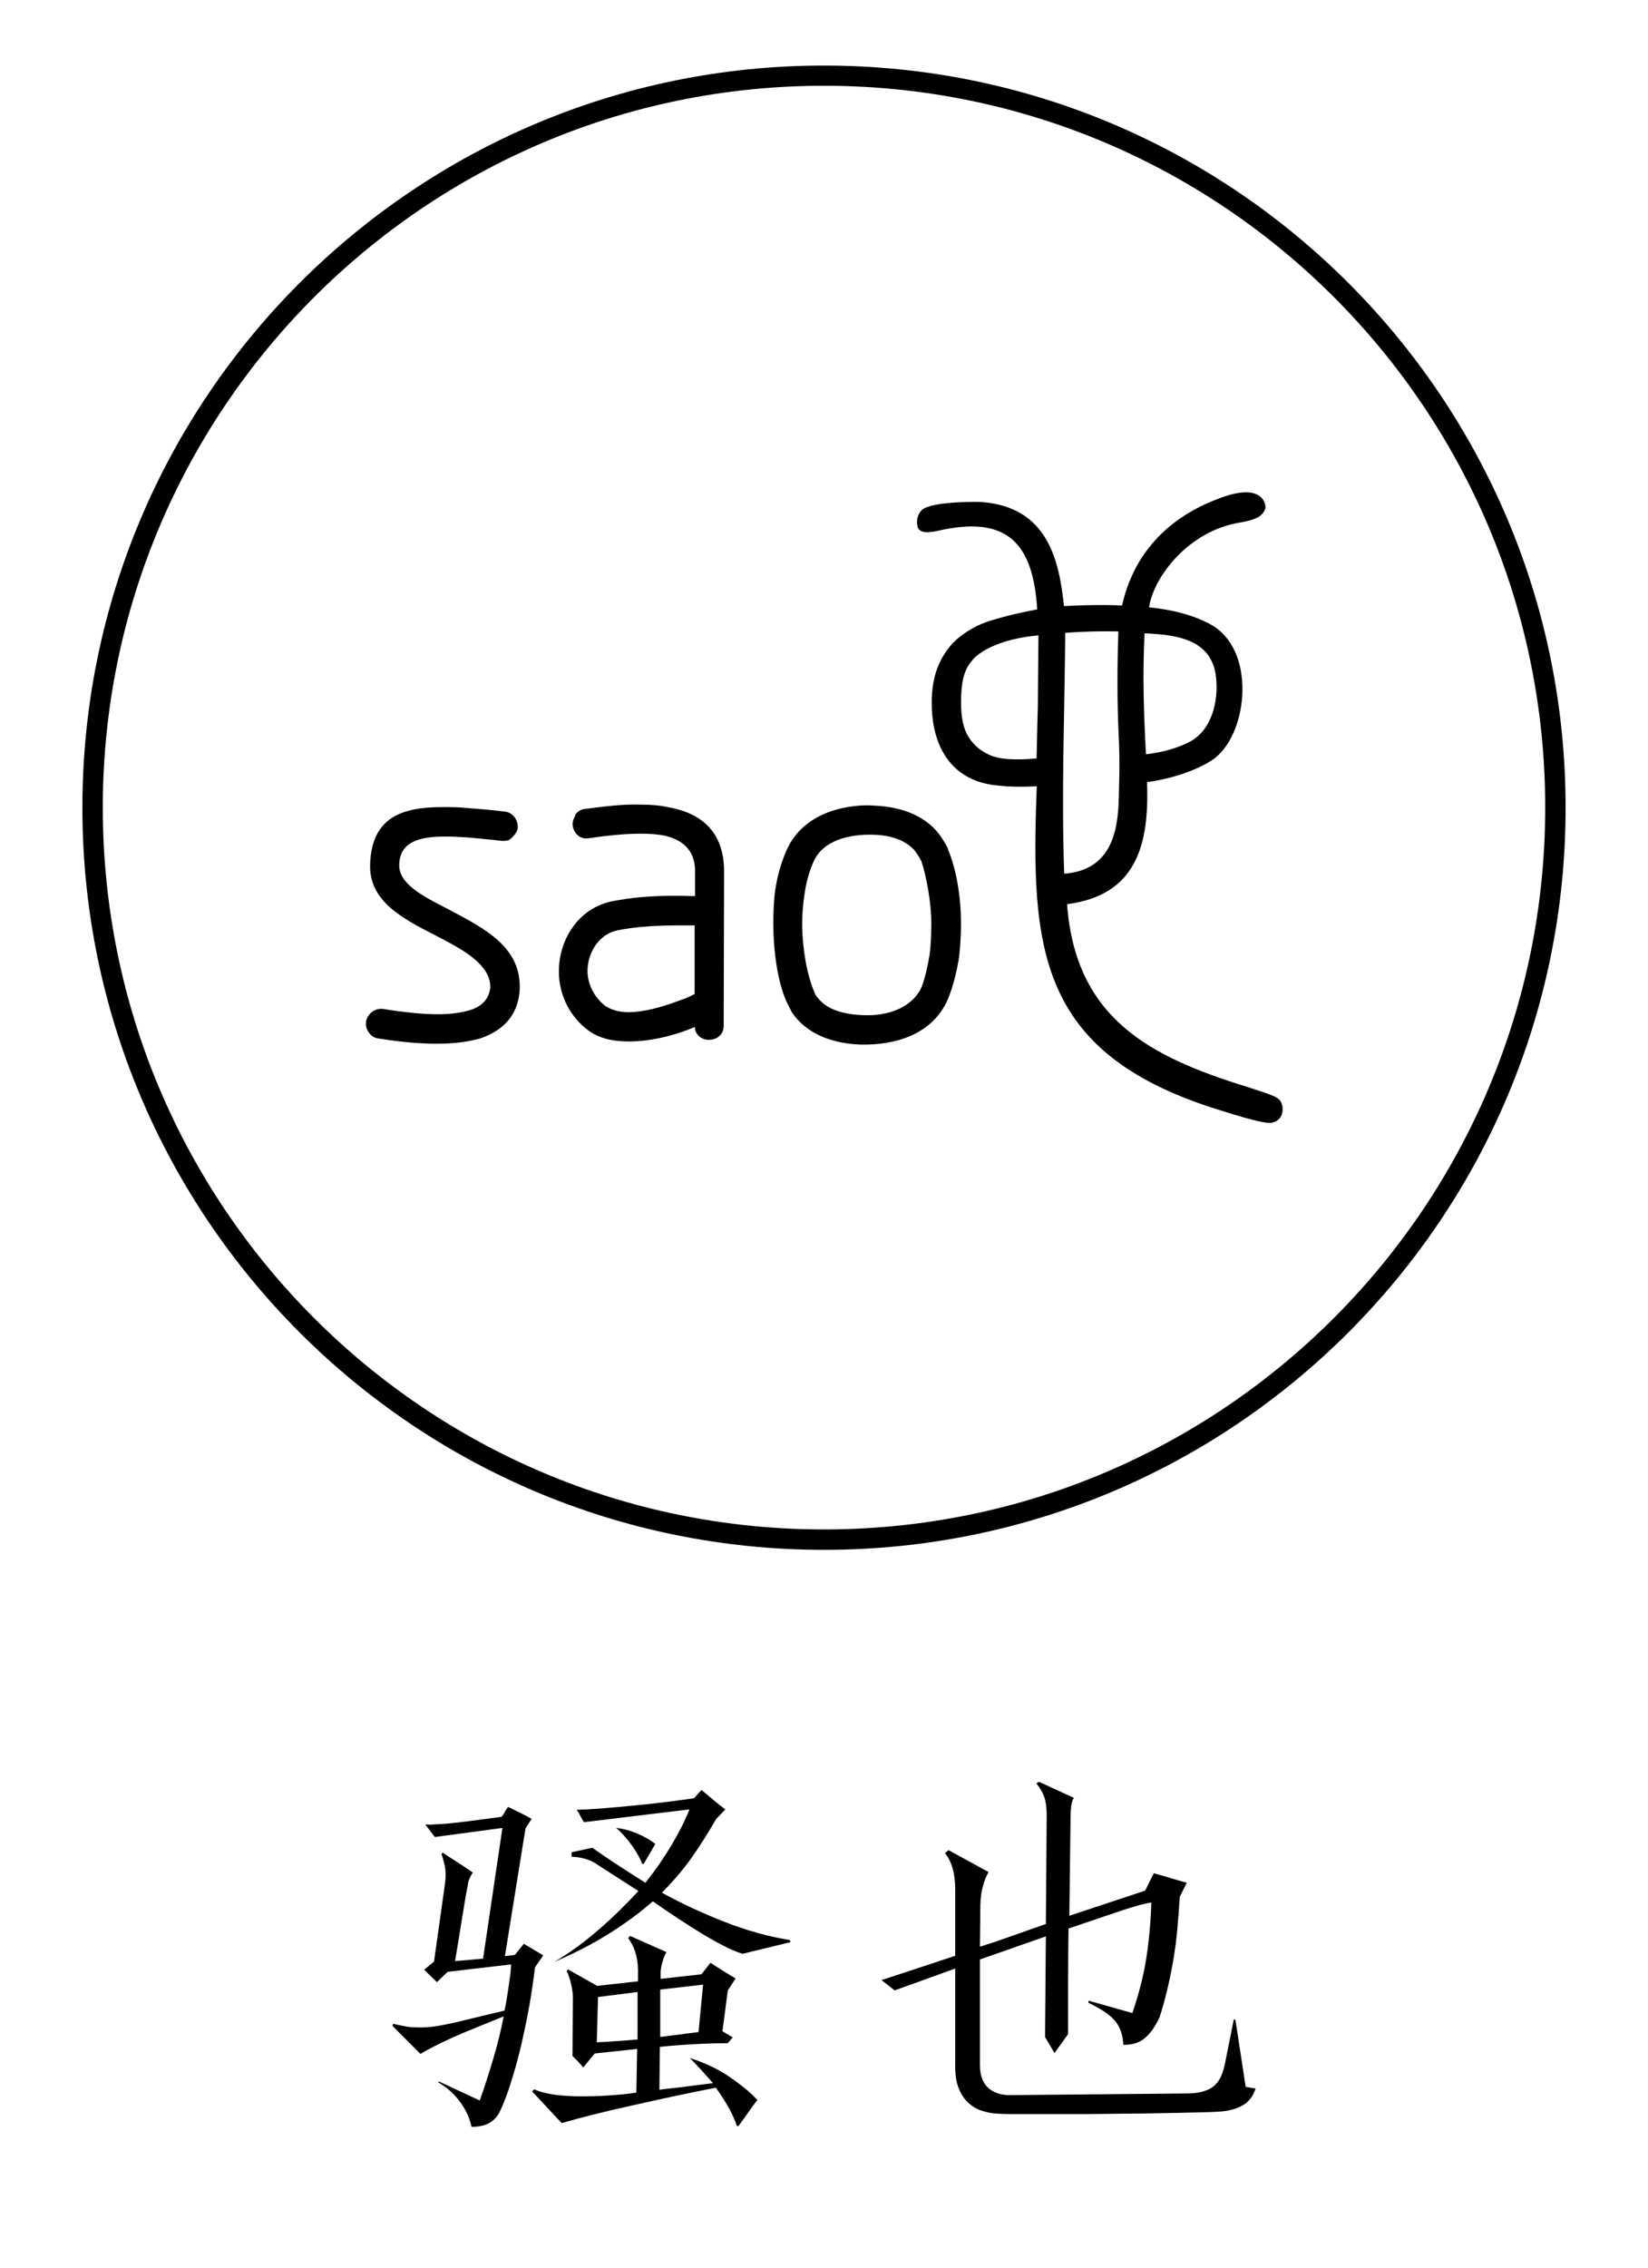 <?xml version="1.0" encoding="utf-8"?>
<!-- Generator: Adobe Illustrator 19.0.0, SVG Export Plug-In . SVG Version: 6.00 Build 0)  -->
<svg version="1.1" id="Layer_1" xmlns="http://www.w3.org/2000/svg" xmlns:xlink="http://www.w3.org/1999/xlink" x="0px" y="0px"
	 viewBox="0 0 800 1100" style="enable-background:new 0 0 800 1100;" xml:space="preserve">
<g>
	<defs>
		<rect id="SVGID_1_" x="-42.8" y="-40.8" width="885.6" height="1181.7"/>
	</defs>
	<clipPath id="SVGID_2_">
		<use xlink:href="#SVGID_1_"  style="overflow:visible;"/>
	</clipPath>
	<path style="clip-path:url(#SVGID_2_);fill-rule:evenodd;clip-rule:evenodd;" d="M424.3,390.8c-2.2-0.2-5-0.2-7.2,0
		c-14.5,1.1-28.9,7.2-35.3,21.7c-2.8,6.4-4.6,13.1-5.5,19.5c-0.7,5-0.9,11-0.9,16.2c0,12.7,2,27.4,6.1,37l2.8,5.7
		c6.8,10.3,19.3,15.3,33.3,15.8c16.9,0.4,35-4.8,42.5-21.9c2.6-6.4,4.2-13.1,5.3-19.3c0.7-5,1.1-11.8,1.1-17.1
		c0-13.4-2.2-26.7-6.4-36.6l0.2,0.2c-0.7-1.8-2-3.7-3.1-5.5C450.6,396.3,438.4,391.3,424.3,390.8 M423.7,404.9
		c8.8,0.2,15.3,2.6,19.7,7c1.3,1.3,3.1,4.4,3.9,5.9c2.4,7.2,4.8,20.2,4.8,29.8c0,4.4-0.2,11.4-0.9,15.8c-0.9,5.5-2.2,11.2-3.9,15.6
		c-4.2,9-14.2,12.9-23.7,13.4c-9,0.4-19.7-1.1-25.2-6.8c-1.5-1.5-2.8-3.1-3.1-4.4c-3.7-8.5-5.9-21.9-5.9-33.1c0-4.6,0.4-9.4,1.1-14
		c0.7-5.5,2.2-11,4.2-15.6C399.2,407.5,412.5,404.6,423.7,404.9 M337.2,448.9v33.3l-1.8,0.9c-1.8,0.9-3.5,1.5-6.6,2.6
		c-7.4,2.8-16.4,5.3-23.7,5.3c-4.4,0-8.3-1.1-11.4-3.1c-5.7-4.6-8.5-11-8.5-16.9c0-9.2,5.9-18,14.5-19.7c8.5-1.8,19.5-2.4,29.3-2.4
		H337.2z M283.9,392.4c-2,0.2-3.7,1.3-4.8,3.1h0.2c-0.9,1.5-1.5,3.5-1.3,5c0.7,4.4,4.2,6.8,7.9,6.1c8.8-1.3,17.5-2.2,25.2-2.2
		c3.5,0,7.7,0.2,11.2,0.9c8.5,1.8,15.1,6.8,15.1,17.1v12.3c-2.8,0-5.7-0.2-8.8-0.2c-5.7,0-12,0.2-17.5,0.7c-4.4,0.4-9.4,1.1-14,2
		c-16.2,3.3-25.8,18.4-25.8,34c0,2.4,0.2,4.8,0.7,7c1.5,7.9,5.9,15.8,13.4,21.5c5.5,4.2,12.7,5.5,19.9,5.5c9.6,0,20.1-2.4,28.7-5.7
		l3.3-1.3c0,1.5,0.7,3.1,1.8,4.2c1.3,1.3,3.1,2,5,2c4.2,0,7.2-2.8,7.2-6.8l0.2-74.9c0-19.3-11.2-28.3-26.9-31.1
		c-3.9-0.9-8.8-1.3-13.6-1.3C302.1,390,292.7,391.3,283.9,392.4 M243.6,407.9c2.2,0,3.1-0.2,3.5-0.4c2.6-2,3.9-3.9,4.2-5.7
		c0.4-4.2-2.6-7.7-6.1-8.1c-7-0.9-15.3-1.5-21.5-2c-3.3-0.2-6.1-0.2-9-0.2c-20.1,0-33.9,5.3-35,26.9c-1.1,18.4,15.1,26.9,32,35.5
		c13.1,6.8,26.7,14,26.3,25.4c-0.7,4.6-3.1,8.3-9.2,10.5c-4.2,1.3-9.4,2.2-16.4,2.2c-7,0-16-0.9-26.5-2.6c-3.7-0.4-7.2,2-8.1,5.7
		v-0.2c-0.4,2.6,0,4.2,1.1,5.7c1.1,1.8,2.6,2.8,4.6,3.1c11,1.8,20.8,2.6,28.9,2.6c8.5,0,15.5-1.1,20.8-2.6
		c13.4-4.6,18.6-13.6,19.1-23.9c0.7-20.4-16.9-29.3-34.2-38.5c-12.5-6.4-24.8-12.5-24.3-22.1c0.4-10.5,9.2-13.4,21.9-13.4
		c2.4,0,4.6,0,7.2,0.2c5.5,0.2,11.2,0.9,17.3,1.5L243.6,407.9z M544.7,293.7c5.6-25.2,22-41.2,42.1-49.9c6.1-2.6,20.1-8.6,25.9-2
		c1.1,1.4,1.6,2.9,1.6,4.4c-0.2,1.5-1.2,2.9-2.8,4.2c-1.7,1.2-4.9,2.3-9.7,3.1c-24.7,4-41.8,26.2-44,41.1c12,1.2,21.9,4,29.7,8.2
		c22.4,12.1,18.5,52.2,2.3,64.9c-4.5,3.5-16.3,9.4-33,11.7c1.2,30.6-5.3,54.9-38.8,59.2c4.1,55.7,40.5,74.1,87.3,88.6
		c10.4,3.4,14.7,4.6,16.2,6.8c1.6,2.2,2.4,9.2-4.1,10.6c-4.2,0.9-22.8-5.4-28.2-7c-85.3-27.4-89-77.6-85.9-156.2
		c-6,0.3-12.8,0.4-20.3-0.5c-21.9-2.6-30.6-19.7-30.7-39.4c-0.1-7.4,1.1-13.9,3.5-19.3c2.4-5.4,5.8-9.9,10.1-13.3
		c4.4-3.4,9-5.9,13.9-7.5c4.9-1.6,12.6-3.7,23.7-5.8c-2-32-14.4-45.9-48.3-38.1c-6.2,1.4-9.4,0.6-9.9-2.5c-0.5-3.1,0.3-5.6,2.1-7.5
		c3.8-3.9,22.8-4.2,28.8-4c32.3,2.3,37.9,28,40.3,50.5C526.3,293.5,534.2,293.3,544.7,293.7 M504.1,308.2
		c-17.9,1.6-28.2,7.5-31.8,11.7c-3.7,4.2-5.3,8.7-5.7,17.1c-0.4,8.3,0.5,14.7,2.8,19.1c2.3,4.4,5.9,7.8,10.7,10
		c4.5,2.2,12.1,2.8,23.1,1.8c0.3-14.3,0.5-22.5,0.6-24.9L504.1,308.2z M542.9,306.3c-8-0.2-17.5,0-25.8,0.7
		c-0.3,39.3-1.9,77.5-0.5,116.8c22.3-1.6,26.2-19.7,26.5-36.9c0.1-7.1,0.7-15.9-0.1-31.3C542.3,340.3,542.3,323.3,542.9,306.3
		 M555.6,307.2c-1,20.1-0.4,38.6,0.7,58.7c8.8-1.1,15.4-3.1,20.9-5.9c11.1-5.6,14.4-20,13.1-31.5C588.3,310,571.1,307.9,555.6,307.2
		"/>
	<path style="clip-path:url(#SVGID_2_);fill-rule:evenodd;clip-rule:evenodd;" d="M400,41.6c193.4,0,350.1,156.8,350.1,350.1
		S593.4,741.9,400,741.9S49.9,585.1,49.9,391.8S206.6,41.6,400,41.6 M400,31.8c198.8,0,360,161.2,360,360s-161.2,360-360,360
		S40,590.6,40,391.8S201.2,31.8,400,31.8"/>
	<g style="clip-path:url(#SVGID_2_);">
		<path d="M214.9,898.7c2.4,1.6,4.9,3.2,7.4,4.8c2.5,1.6,4.9,3.2,7.2,4.8c-0.5,0.8-1,1.7-1.5,2.8c-0.5,1.1-0.8,2.1-0.9,3.2
			c0,0.1-0.1,0.5-0.2,1c-0.1,0.5-0.4,2-0.8,4.3c-0.4,2.3-1,6-1.8,10.9c-0.8,4.9-1.9,11.9-3.4,20.8l13.6-1.2l9.4-63.4l-32.8,4.4
			l-4.6-6c1.1-0.1,1.5-0.2,1.3-0.1c-0.2,0.1,0.2,0.1,1.1,0.1c1.9-0.1,3.6-0.2,5.2-0.3c1.6-0.1,3.6-0.2,6-0.5
			c2.4-0.3,5.4-0.6,9.1-1.1c3.7-0.5,8.4-1.1,14.3-1.9c0.5-0.7,1-1.4,1.5-2.3c0.5-0.9,1-1.7,1.7-2.5c2.1,1.1,4.1,2,5.9,2.9
			c1.8,0.9,3.6,1.8,5.5,2.9l-3,4.6l-10,62l4.8-0.6l4.4-5.4l9.4,5.6l-4,5.8c-0.7,6-1.6,12.1-2.7,18.4c-1.1,6.3-2.4,12.3-3.7,18.1
			c-1.3,5.8-2.8,11.2-4.3,16.2c-1.5,5-3,9.4-4.5,13.1c-0.7,1.7-1.4,3.3-2.2,4.8c-0.8,1.5-1.8,2.7-3,3.7c-1.2,1-2.6,1.8-4.3,2.3
			c-1.7,0.5-3.7,0.8-6.1,0.8c-0.9-4.3-2.8-8.4-5.7-12.3c-2.9-3.9-6.4-7-10.5-9.3l0.4-0.4l19.8,9.2c2.3-6.4,4.4-13.1,6.5-20.1
			c2.1-7,3.8-13.9,5.1-20.7l-20.6,8.4h0.2c-1.1,0.4-2.4,1-4,1.7c-1.6,0.7-3.3,1.5-5.2,2.4c-1.9,0.9-3.7,1.8-5.6,2.8
			c-1.9,1-3.6,2-5.2,2.9l-13.6-13.6l0.4-1c1.2,0.3,2.6,0.6,4.1,0.9c1.5,0.3,2.9,0.6,4.1,0.7c4.5,0.3,8.2,0.2,11.1-0.2
			c2.9-0.4,6.1-1,9.7-1.8l25-6c0.7-3.1,1.2-6.3,1.7-9.6c0.5-3.3,0.9-6.4,1.3-9.2c0-0.3,0-0.9,0.1-1.8c0.1-0.9,0.1-1.5,0.1-1.8
			l-30.8,3.6l-5.2,5l-6.2-6l4.8-4l5.4-38.4c0.3-2.7,0.3-5,0-6.9c-0.3-1.9-0.9-4.2-1.8-6.9L214.9,898.7z M275.7,955.3l14.2,8
			l19.8-2.2v-3c0.3-7.3-1.3-13.3-4.8-18l1-1l17.6,7.8c-0.7,1.2-1.3,2.7-1.8,4.4c-0.5,1.7-0.9,3.4-1,5v3.6l19.8-2.2l4.4-5.6
			c2.3,1.5,4.3,2.8,6.1,3.9c1.8,1.1,3.8,2.4,6.1,3.7l-3.8,5.8l-2.6,19.8l5,3l-2.4,2.8c-4,0-8.9,0.1-14.6,0.4
			c-5.7,0.3-11.9,0.7-18.4,1.4l-0.2,20.8c2-0.3,4.5-0.6,7.5-0.9c3-0.3,5.4-0.6,7.3-0.9l11.2-1.4c-2-2.3-3.9-4.4-5.8-6.5
			c-1.9-2.1-3.7-4-5.4-5.7c7.2,2.3,13.6,5.3,19.3,9.2c5.7,3.9,10.2,7.6,13.5,11.2c-1.9,2.3-3.4,4.4-4.7,6.3c-1.3,1.9-2.8,4-4.5,6.3
			h-0.8c-0.7-2.3-1.9-5.1-3.7-8.4c-1.8-3.3-4-6.7-6.5-10.2c-6.3,1.2-13,2.6-20.1,4.1c-7.1,1.5-14.1,3.1-20.9,4.6
			c-6.8,1.5-13.2,3-19.1,4.5c-5.9,1.5-10.8,2.8-14.7,4l-14.4-15.4l1-1c3.1,1.3,6.6,2.2,10.7,2.7c4.1,0.5,8.4,0.7,12.9,0.7
			c3.7,0,7.8-0.1,12.3-0.4c4.5-0.3,9-0.7,13.7-1.4l0.4-21.2l-20.6,2.2l-5.6,6.8c-1.1-1.3-1.9-2.3-2.6-3c-0.7-0.7-1.5-1.5-2.6-2.6
			l0.2-29c-0.1-2.3-0.5-4.5-1.1-6.8c-0.6-2.3-1.2-4.1-1.9-5.4L275.7,955.3z M283.5,883.9c-0.7-1.1-1.3-2.1-1.8-3.1
			c-0.5-1-1.1-2-1.8-2.9c4.1-0.1,8.7-0.4,13.8-0.8c5.1-0.4,10.2-0.9,15.4-1.4c5.2-0.5,10.2-1.1,15.1-1.7c4.9-0.6,9.1-1.2,12.7-1.7
			l3.6-4c2.1,1.7,4.1,3.3,5.8,4.8c1.7,1.5,3.7,3,5.8,4.6l-4.4,4.6c-3.5,6-7.2,12-11.3,17.9c-4.1,5.9-9.1,11.9-15.1,17.9
			c10,5.5,20.3,10.2,30.8,14.3c10.5,4.1,21,7,31.4,8.7c0,0.3,0,0.4,0.1,0.5c0.1,0.1,0.1,0.2,0.1,0.5l-23,5.6h-0.4
			c-2.5-0.8-5.5-2-8.8-3.7c-3.3-1.7-6.9-3.7-10.7-6c-3.8-2.3-7.7-4.8-11.8-7.5c-4.1-2.7-8.1-5.4-12.1-8.2
			c-6.4,5.6-13.5,10.8-21.3,15.7c-7.8,4.9-16.6,9.4-26.5,13.7c7.6-4.5,14.8-9.8,21.7-15.8c6.9-6,13.2-12.2,19.1-18.6l-19.6-12.6
			c-1.6-1.2-3.6-2.2-5.9-2.9c-2.3-0.7-4.6-1.1-6.9-1.1v-2.2l10-2.2c4,2.8,8.2,5.7,12.7,8.6c4.5,2.9,8.8,5.7,13.1,8.4
			c4.8-6,9-12.1,12.7-18.3c3.7-6.2,6.6-12,8.7-17.3L283.5,883.9z M289.7,990.7c2.4-0.1,5.6-0.3,9.6-0.6c4-0.3,7.4-0.5,10.2-0.8v-23
			l-19.2,2.4L289.7,990.7z M311.7,904.1c-0.8-2.3-2.3-5.1-4.6-8.4c-2.3-3.3-4.9-6.3-8-9c3.2,0.3,6.6,1.2,10.2,2.7
			c3.6,1.5,6.5,3.2,8.8,5.1l-5.6,9.6H311.7z M341.3,962.7l-20.8,2.4v23l18.6-2.4L341.3,962.7z"/>
		<path d="M504.3,864.3l17,7.8c-0.7,1.1-1.1,2.4-1.3,4c-0.2,1.6-0.3,3.1-0.3,4.6l-0.6,48.6l36.8-12.2l4.2-8.4
			c3.1,0.8,5.8,1.6,8.1,2.3c2.3,0.7,5,1.5,7.9,2.3l-3.4,6.8c-0.3,5.2-0.7,10.5-1.2,15.9c-0.5,5.4-1.2,10.6-2.1,15.7
			c-0.9,5.1-1.9,9.9-3,14.4c-1.1,4.5-2.3,8.7-3.5,12.4c-2,4.4-4.4,7.8-7.1,10.1c-2.7,2.3-6.2,3.4-10.5,3.3c-0.1-2.5-0.5-4.7-1.2-6.6
			c-0.7-1.9-1.6-3.6-2.9-5.1c-1.3-1.5-3-3-5.1-4.4c-2.1-1.4-4.7-2.8-7.8-4.3c0.1-0.3,0.2-0.6,0.2-1l21.2,6
			c3.2-9.5,5.5-18.4,6.8-26.9c1.3-8.5,2.1-17.4,2.4-26.7c-2.7,0.3-7.6,1.6-14.8,4c-7.2,2.4-15.7,5.3-25.4,8.6
			c-0.1,8.4-0.2,16.9-0.2,25.5v25.7l-6.6,9.2l-4.6-7.8l0.4-48.8l-32,11.2v51.4c0,2.7,0.4,4.9,1.2,6.8c0.8,1.9,1.9,3.4,3.3,4.5
			c1.4,1.1,3,1.9,4.7,2.4c1.7,0.5,3.5,0.7,5.4,0.7l85.4-0.8c3.3,0,6.1-0.3,8.4-1c2.3-0.7,4.1-1.6,5.5-2.9c1.4-1.3,2.5-2.9,3.3-4.8
			c0.8-1.9,1.5-4.3,2-7.1l4-20h0.8l5,32.6l4.8,0.8c-1.2,3.9-3.4,6.6-6.5,8.3c-3.1,1.7-6.8,2.6-10.9,2.9c-1.3,0.1-3.7,0.2-7.2,0.3
			c-3.5,0.1-7.7,0.2-12.7,0.3c-5,0.1-10.5,0.2-16.5,0.3c-6,0.1-12.1,0.1-18.2,0.2c-6.1,0.1-12.2,0.1-18.2,0.1h-16.4h-11.7
			c-3.3,0-5.6-0.1-6.9-0.2c-2.9-0.1-5.7-0.7-8.2-1.6c-2.5-0.9-4.7-2.3-6.6-4.2c-1.9-1.9-3.3-4.3-4.4-7.3c-1.1-3-1.5-6.8-1.4-11.3
			v-46l-29.4,10.6l-6.4-5c3.3-1.1,8.1-2.6,14.4-4.7c6.3-2.1,13.4-4.4,21.4-7.1v-32.2c0-7.7-1.7-13.6-5-17.6l1.8-1.4l19.4,10.6
			c-1.1,1.9-2,4.1-2.7,6.6c-0.7,2.5-1.2,5.6-1.3,9.2l-0.2,20.4c5.2-1.6,10.5-3.4,15.8-5.3c5.3-1.9,10.7-3.8,16.2-5.7l0.4-52.6
			c0-3.7-0.4-6.7-1.1-8.8c-0.7-2.1-2-4.4-3.9-6.8L504.3,864.3z"/>
	</g>
</g>
</svg>
